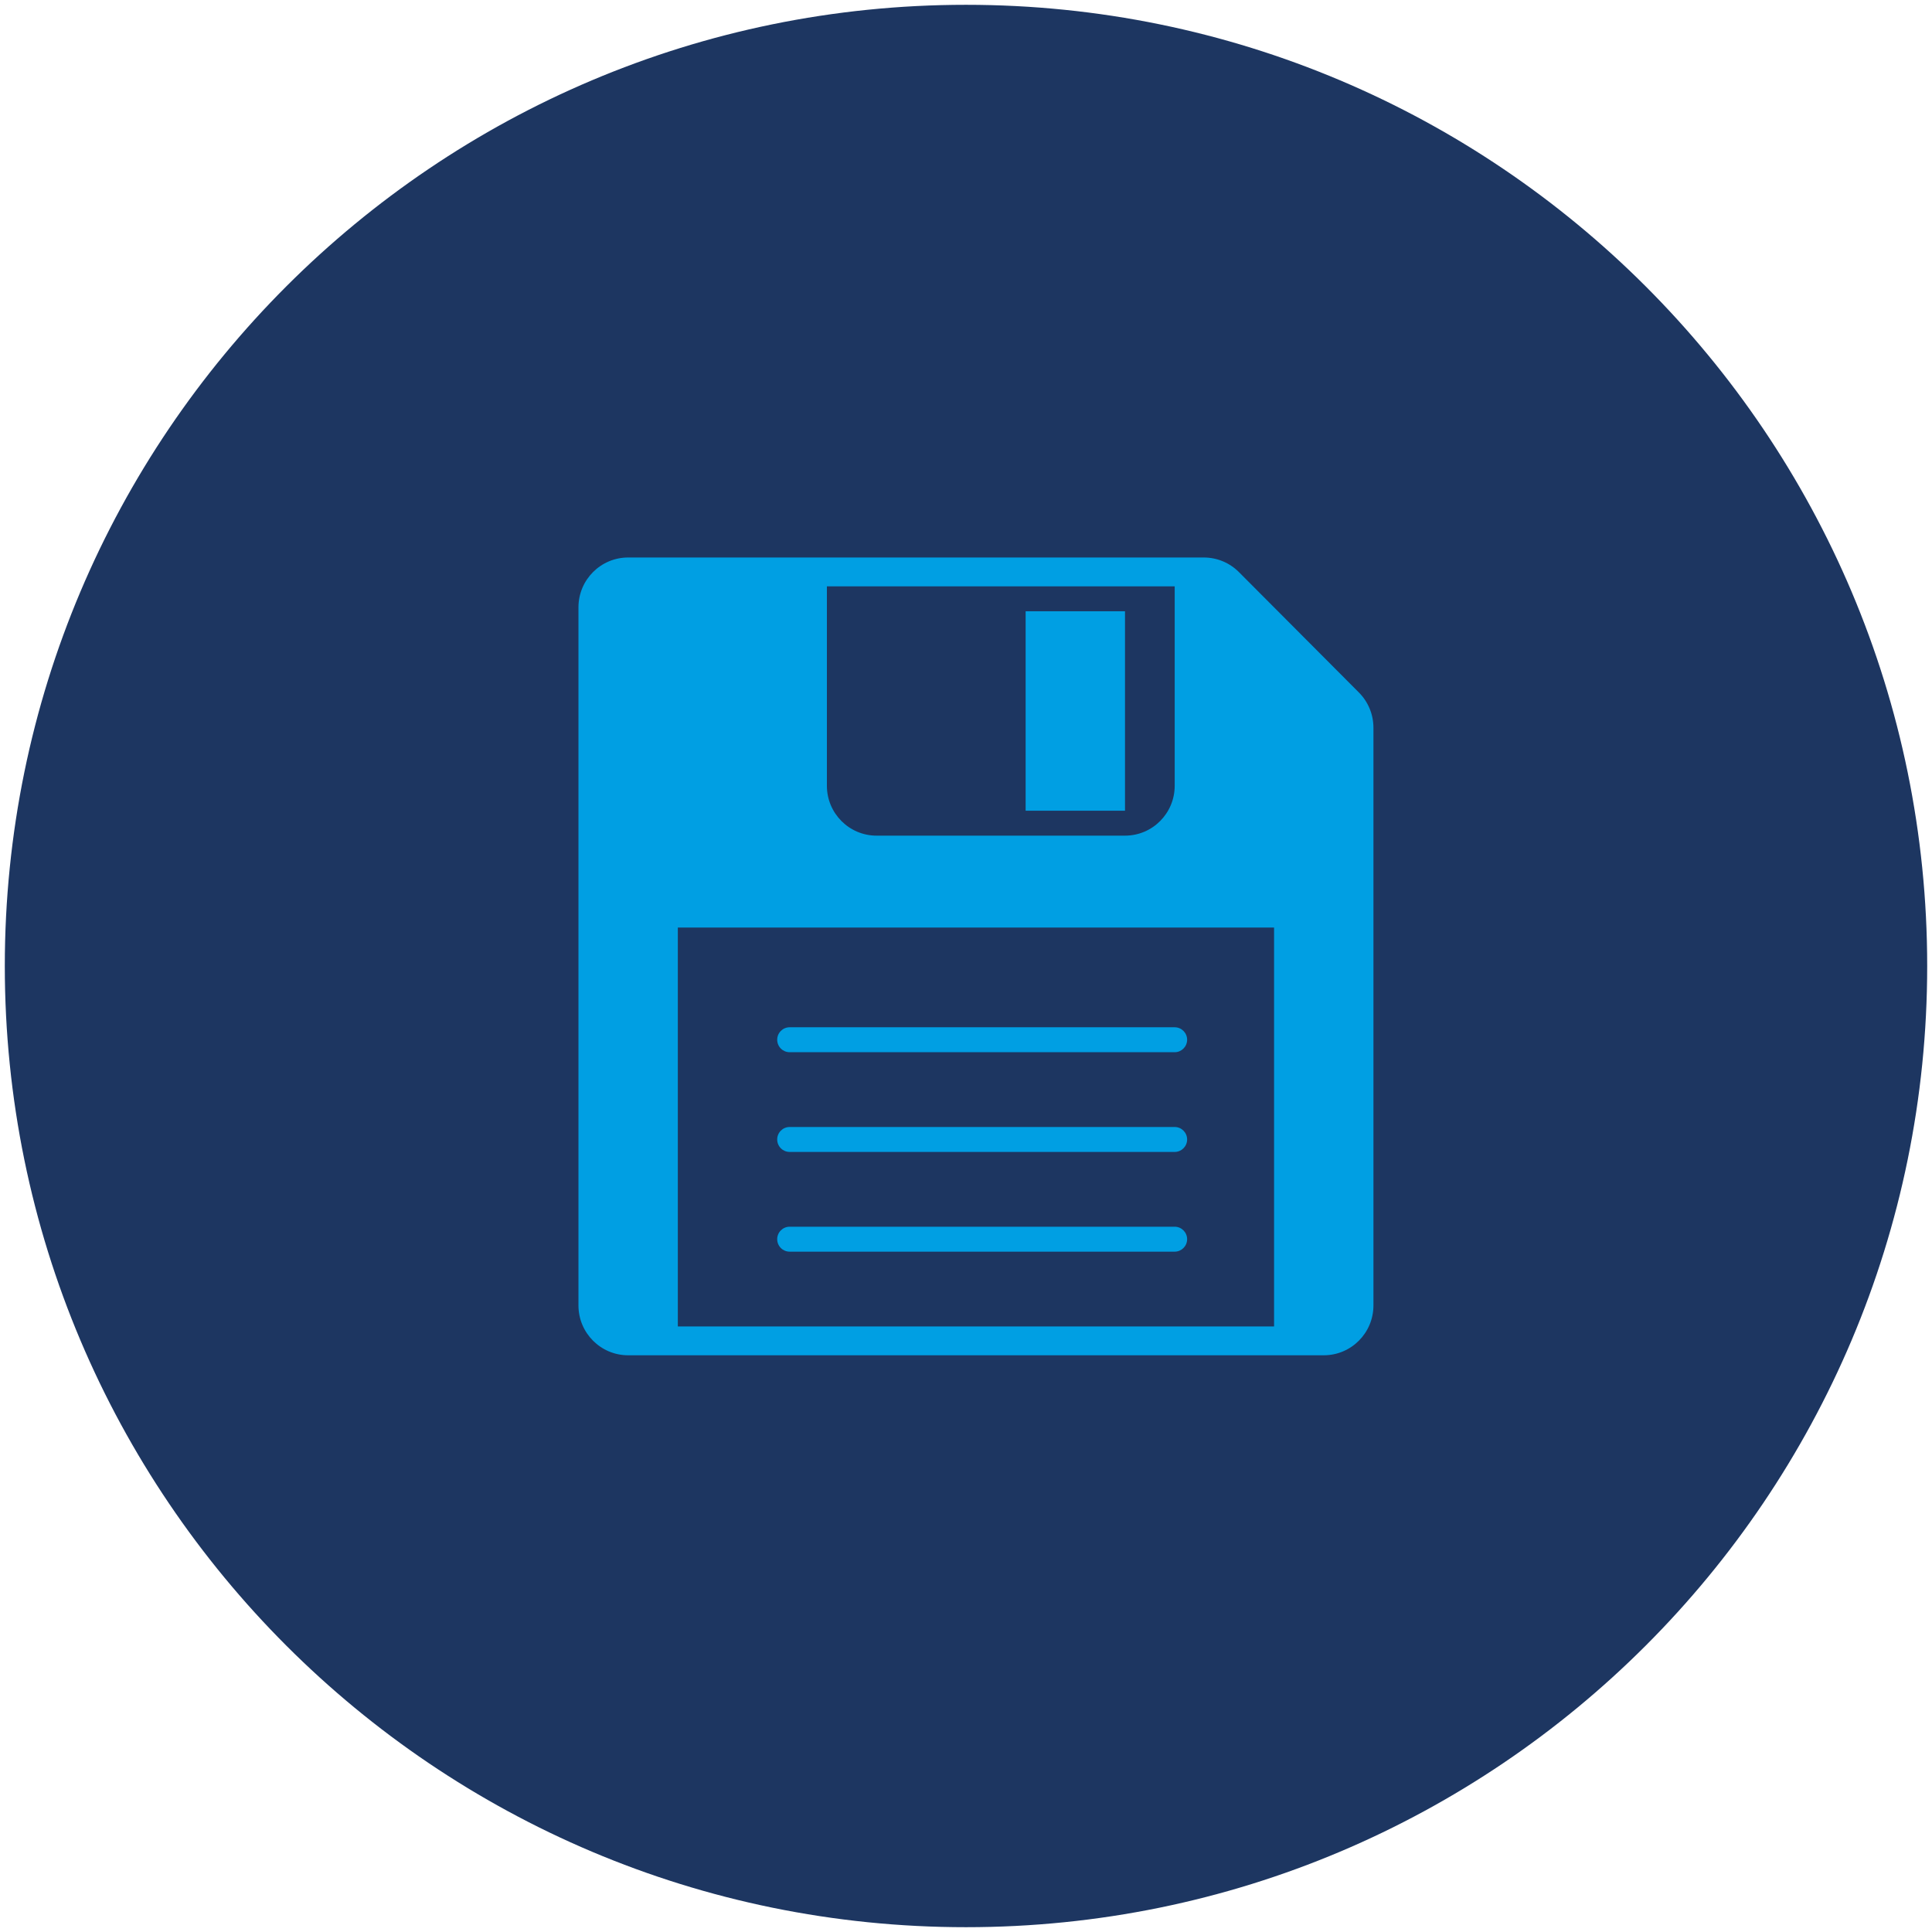 <?xml version="1.0" encoding="UTF-8" standalone="no"?>
<svg width="201px" height="201px" viewBox="0 0 201 201" version="1.1" xmlns="http://www.w3.org/2000/svg" xmlns:xlink="http://www.w3.org/1999/xlink">
    <!-- Generator: Sketch 39.1 (31720) - http://www.bohemiancoding.com/sketch -->
    <title>icon-save-later-midnight</title>
    <desc>Created with Sketch.</desc>
    <defs></defs>
    <g id="Page-1" stroke="none" stroke-width="1" fill="none" fill-rule="evenodd">
        <g id="Icons" transform="translate(-552, -4017)">
            <g id="Midnight-on-sky" transform="translate(43, 3309)">
                <g id="icon-save-later-midnight" transform="translate(509, 708)">
                    <g id="Group">
                        <path d="M200.5,100.5 C200.5,155.728 155.728,200.5 100.5,200.5 C45.272,200.5 0.5,155.728 0.5,100.5 C0.5,45.272 45.272,0.5 100.5,0.5 C155.728,0.5 200.5,45.272 200.5,100.5 L200.5,100.5 Z" id="Stroke-1" fill="#1D3661"></path>
                        <path d="M142.889,75.712 C142.889,74.334 142.345,73.015 141.375,72.043 L128.895,59.52 C127.926,58.546 126.611,58 125.24,58 L65.351,58 C62.496,58 60.181,60.323 60.181,63.188 L60.181,135.813 C60.181,138.678 62.496,141 65.351,141 L137.72,141 C140.575,141 142.889,138.678 142.889,135.813 L142.889,75.712 Z" id="Fill-4889" fill="#009FE3"></path>
                        <path d="M122.212,61 L86.028,61 L86.028,81.75 C86.028,84.615 88.342,86.938 91.197,86.938 L117.043,86.938 C119.898,86.938 122.212,84.615 122.212,81.75 L122.212,61 Z" id="Fill-4892" fill="#1D3661"></path>
                        <polygon id="Fill-4894" fill="#1D3661" points="132.55 96.5 70.519 96.5 70.519 138 132.55 138"></polygon>
                        <polygon id="Fill-4895" fill="#009FE3" points="117.042 84.344 106.704 84.344 106.704 63.594 117.042 63.594"></polygon>
                        <path d="M123.505,108.172 C123.505,108.889 122.926,109.469 122.212,109.469 L82.151,109.469 C81.437,109.469 80.858,108.889 80.858,108.172 C80.858,107.456 81.437,106.875 82.151,106.875 L122.212,106.875 C122.926,106.875 123.505,107.456 123.505,108.172" id="Fill-4896" fill="#009FE3"></path>
                        <path d="M123.505,118.547 C123.505,119.264 122.926,119.844 122.212,119.844 L82.151,119.844 C81.437,119.844 80.858,119.264 80.858,118.547 C80.858,117.831 81.437,117.25 82.151,117.25 L122.212,117.25 C122.926,117.25 123.505,117.831 123.505,118.547" id="Fill-4897" fill="#009FE3"></path>
                        <path d="M123.505,128.922 C123.505,129.639 122.926,130.219 122.212,130.219 L82.151,130.219 C81.437,130.219 80.858,129.639 80.858,128.922 C80.858,128.206 81.437,127.625 82.151,127.625 L122.212,127.625 C122.926,127.625 123.505,128.206 123.505,128.922" id="Fill-4898" fill="#009FE3"></path>
                    </g>
                </g>
            </g>
        </g>
    </g>
</svg>